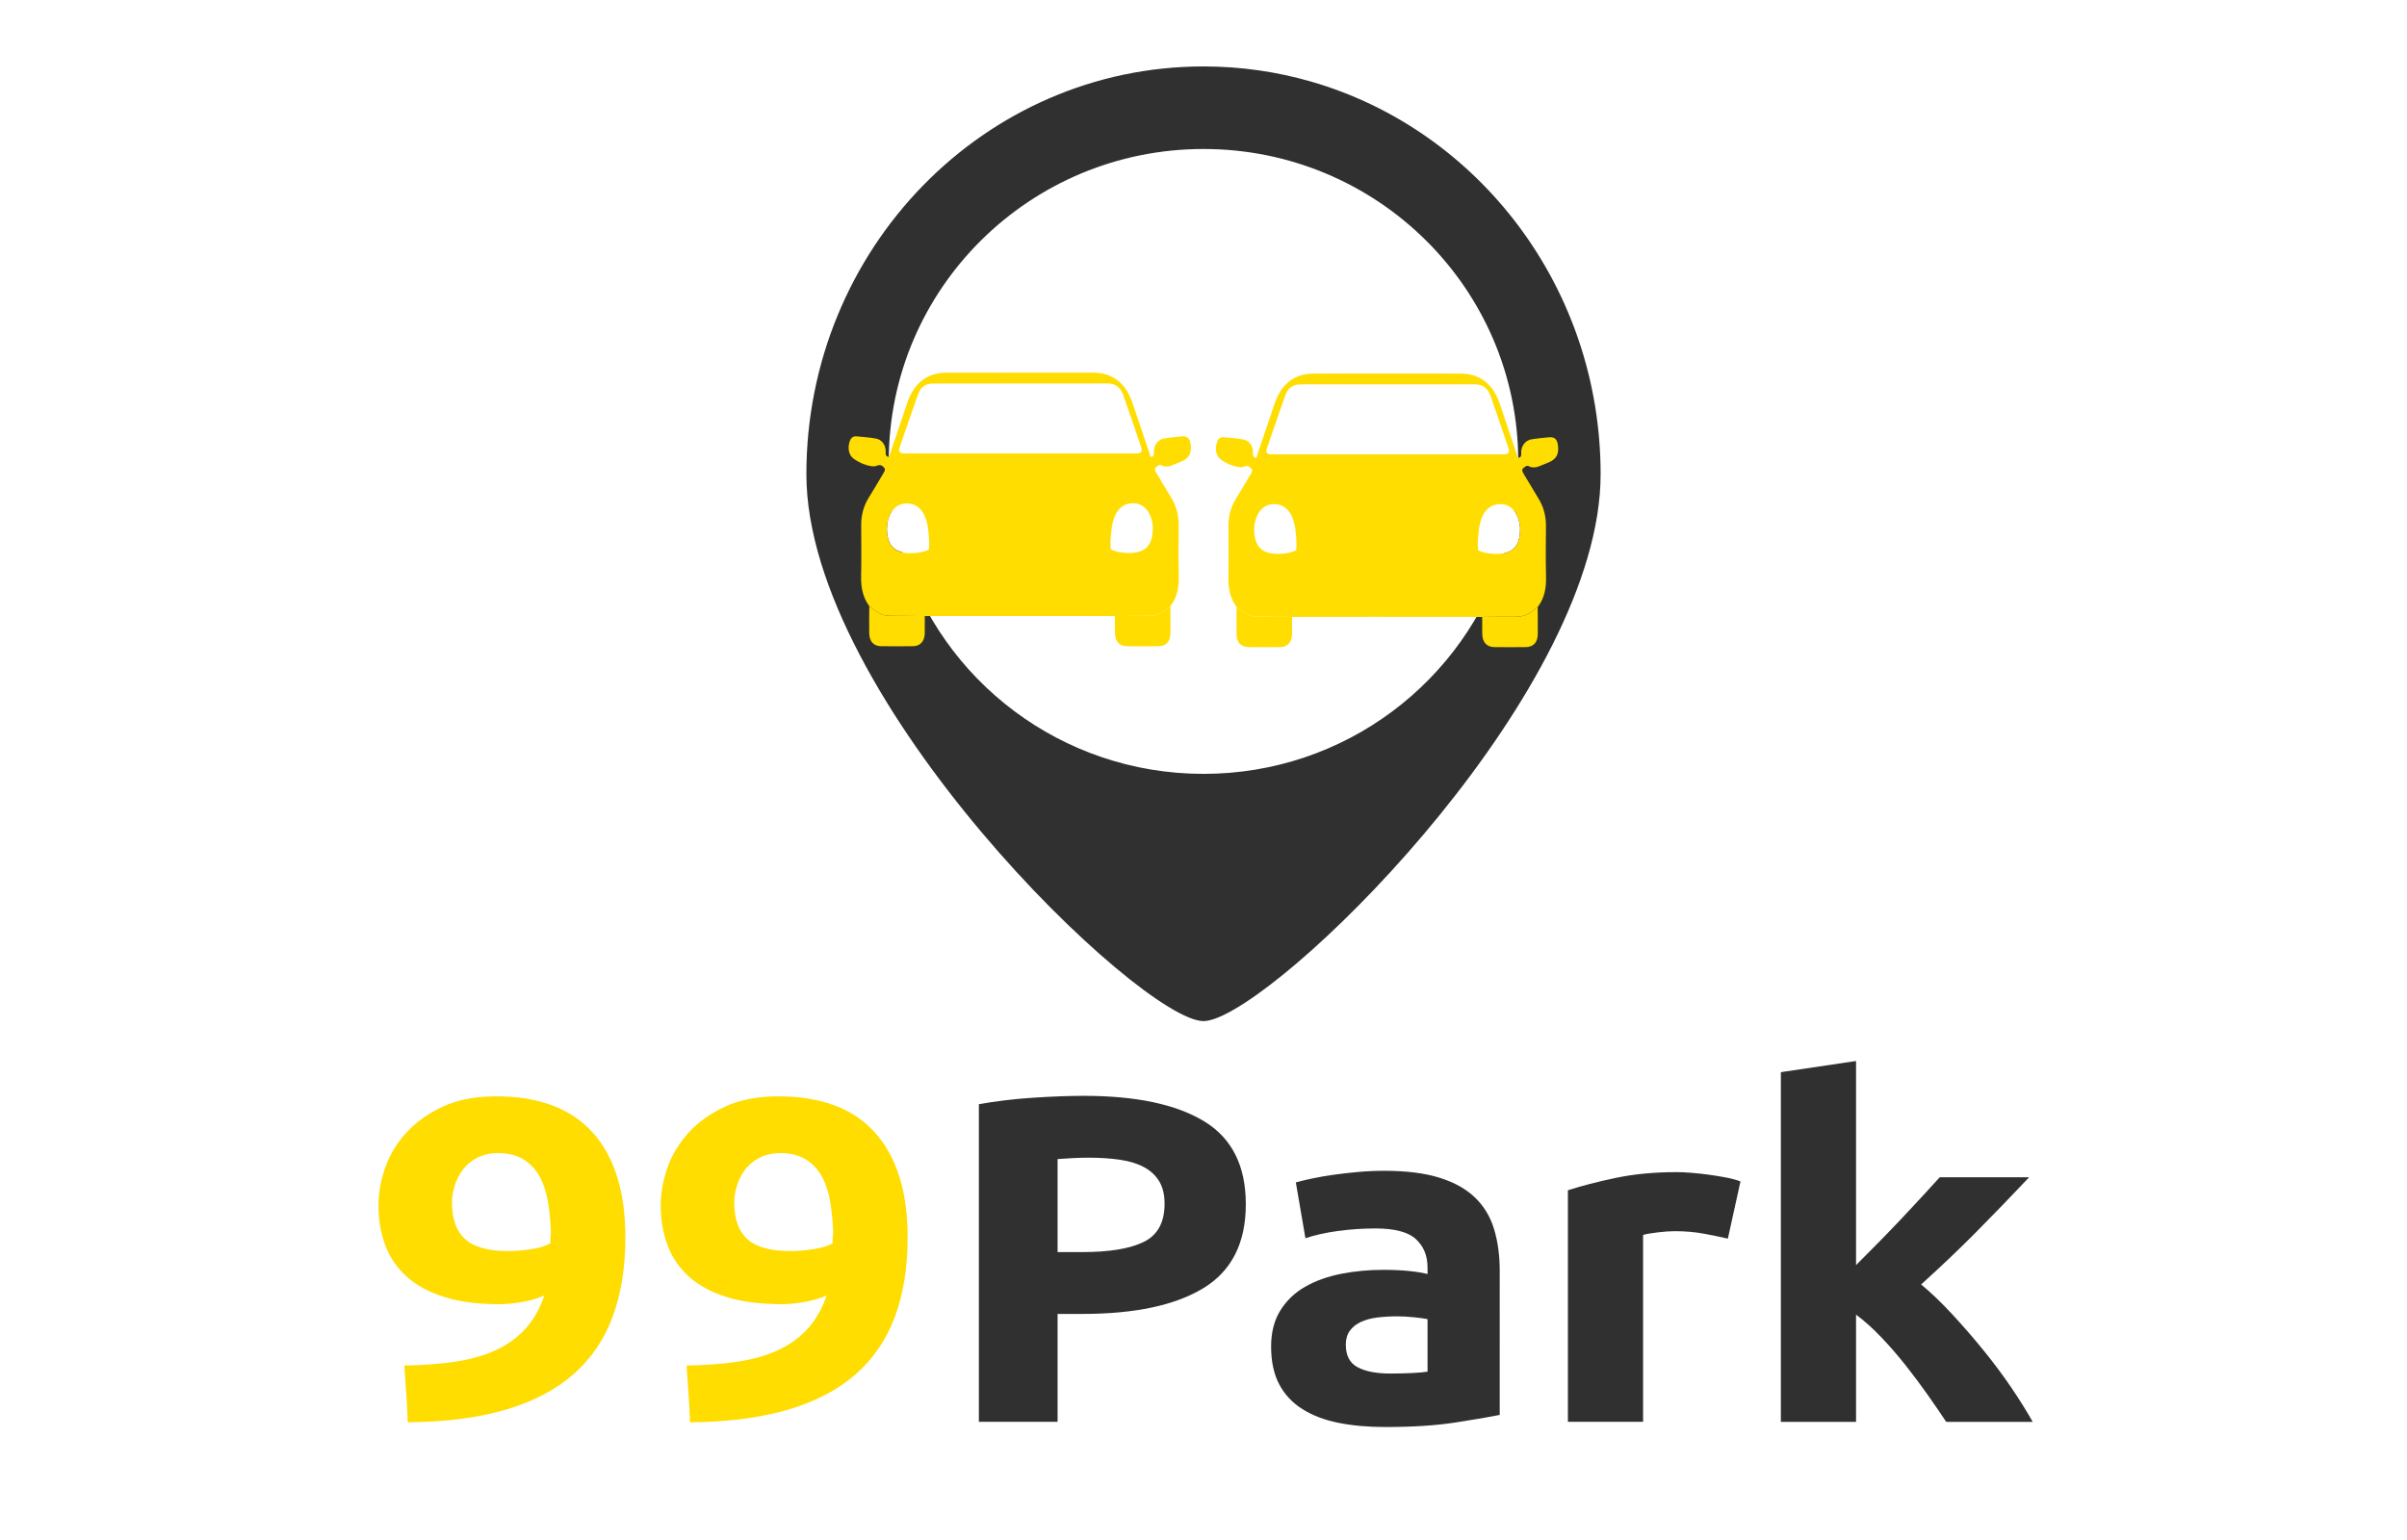 <?xml version="1.0" encoding="UTF-8" standalone="no"?>
<!-- Created with Inkscape (http://www.inkscape.org/) -->

<svg
   width="250"
   height="160"
   viewBox="0 0 250 160"
   version="1.1"
   id="SVGRoot"
   sodipodi:docname="01_logomarca_vertical.svg"
   inkscape:version="1.2.1 (9c6d41e410, 2022-07-14)"
   inkscape:export-filename="01_logomarca_vertical.svg"
   inkscape:export-xdpi="300"
   inkscape:export-ydpi="300"
   xmlns:inkscape="http://www.inkscape.org/namespaces/inkscape"
   xmlns:sodipodi="http://sodipodi.sourceforge.net/DTD/sodipodi-0.dtd"
   xmlns="http://www.w3.org/2000/svg"
   xmlns:svg="http://www.w3.org/2000/svg">
  <sodipodi:namedview
     id="namedview41"
     pagecolor="#ffffff"
     bordercolor="#000000"
     borderopacity="0.25"
     inkscape:showpageshadow="2"
     inkscape:pageopacity="0.0"
     inkscape:pagecheckerboard="0"
     inkscape:deskcolor="#d1d1d1"
     inkscape:document-units="px"
     showgrid="false"
     inkscape:zoom="4.2173091"
     inkscape:cx="106.46599"
     inkscape:cy="73.980823"
     inkscape:window-width="1920"
     inkscape:window-height="1011"
     inkscape:window-x="0"
     inkscape:window-y="32"
     inkscape:window-maximized="1"
     inkscape:current-layer="layer1" />
  <defs
     id="defs36" />
  <g
     inkscape:label="Camada 1"
     inkscape:groupmode="layer"
     id="layer1">
    <path
       id="path145"
       style="fill:#303030;fill-opacity:1;fill-rule:nonzero;stroke:none;stroke-width:0.656"
       d="m 125,6.902 c -22.78,0 -41.246,18.968 -41.246,42.367 0,23.399 34.745,56.818 41.246,56.818 0.343,0 0.77,-0.097 1.262,-0.277 8.82,-3.23 39.984,-34.378 39.984,-56.541 0,-19.415 -12.714,-35.779 -30.057,-40.789 C 132.631,7.453 128.878,6.902 125,6.902 Z m 0,8.578 c 18.053,0 32.689,14.534 32.689,32.461 0,1.749 -0.144,3.463 -0.412,5.137 0.042,0.054 0.082,0.111 0.119,0.17 0.163,0.257 0.284,0.539 0.365,0.846 0.081,0.306 0.121,0.602 0.121,0.893 0,0.869 -0.194,1.514 -0.586,1.934 -0.247,0.265 -0.594,0.446 -1.039,0.543 C 152.16,70.743 139.716,80.402 125,80.402 c -14.752,0 -27.22,-9.706 -31.287,-23.037 -0.431,-0.099 -0.77,-0.277 -1.012,-0.537 -0.39,-0.419 -0.584,-1.063 -0.584,-1.932 -10e-7,-0.29 0.04,-0.588 0.121,-0.895 0.081,-0.306 0.203,-0.588 0.365,-0.846 0.033,-0.052 0.068,-0.104 0.105,-0.152 -0.26,-1.65 -0.398,-3.34 -0.398,-5.062 0,-17.927 14.636,-32.461 32.689,-32.461 z" />
    <path
       d="M 0,0 C 1.238,0 2.53,0.121 3.876,0.362 5.222,0.605 6.218,0.941 6.864,1.373 V 2.1 c 0,0.214 0.013,0.43 0.041,0.646 0.027,0.215 0.04,0.403 0.04,0.566 C 6.891,5.249 6.729,7.066 6.46,8.763 6.191,10.458 5.734,11.938 5.088,13.204 4.441,14.469 3.566,15.466 2.463,16.191 1.359,16.919 0,17.282 -1.615,17.282 c -1.292,0 -2.423,-0.269 -3.392,-0.807 -0.969,-0.539 -1.75,-1.24 -2.342,-2.1 C -7.942,13.513 -8.386,12.57 -8.681,11.548 -8.978,10.525 -9.125,9.529 -9.125,8.561 -9.125,5.652 -8.413,3.499 -6.985,2.1 -5.56,0.699 -3.23,0 0,0 M 5.896,-7.834 C 4.765,-8.372 3.513,-8.763 2.14,-9.004 0.768,-9.247 -0.404,-9.368 -1.373,-9.368 c -3.5,0 -6.488,0.417 -8.964,1.252 -2.477,0.834 -4.51,2.018 -6.097,3.554 -1.589,1.534 -2.76,3.377 -3.513,5.531 -0.755,2.152 -1.131,4.522 -1.131,7.107 0,2.153 0.364,4.362 1.09,6.621 0.727,2.262 1.87,4.322 3.433,6.18 1.56,1.856 3.539,3.391 5.935,4.602 2.395,1.211 5.29,1.817 8.682,1.817 6.945,0 12.18,-2.14 15.707,-6.419 3.526,-4.282 5.29,-10.433 5.29,-18.454 0,-5.277 -0.686,-9.933 -2.059,-13.972 -1.373,-4.038 -3.5,-7.429 -6.38,-10.175 -2.881,-2.746 -6.556,-4.833 -11.024,-6.258 -4.469,-1.428 -9.771,-2.167 -15.909,-2.221 -0.054,1.722 -0.135,3.391 -0.242,5.006 -0.109,1.615 -0.216,3.284 -0.323,5.008 3.068,0.052 5.841,0.282 8.318,0.685 2.476,0.405 4.656,1.077 6.541,2.021 1.884,0.94 3.485,2.192 4.805,3.754 1.319,1.561 2.355,3.526 3.11,5.895"
       style="fill:#ffdd00;fill-opacity:1;fill-rule:nonzero;stroke:none"
       id="path153"
       transform="matrix(0.639,0,0,-0.589,52.777,129.982)" />
    <path
       d="M 0,0 C 1.238,0 2.53,0.121 3.876,0.362 5.222,0.605 6.218,0.941 6.864,1.373 V 2.1 c 0,0.214 0.013,0.43 0.041,0.646 0.027,0.215 0.04,0.403 0.04,0.566 C 6.891,5.249 6.729,7.066 6.46,8.763 6.191,10.458 5.734,11.938 5.088,13.204 4.441,14.469 3.566,15.466 2.463,16.191 1.359,16.919 0,17.282 -1.615,17.282 c -1.292,0 -2.423,-0.269 -3.392,-0.807 -0.969,-0.539 -1.75,-1.24 -2.342,-2.1 C -7.942,13.513 -8.386,12.57 -8.681,11.548 -8.978,10.525 -9.125,9.529 -9.125,8.561 -9.125,5.652 -8.413,3.499 -6.985,2.1 -5.56,0.699 -3.23,0 0,0 M 5.896,-7.834 C 4.765,-8.372 3.513,-8.763 2.14,-9.004 0.768,-9.247 -0.404,-9.368 -1.373,-9.368 c -3.5,0 -6.488,0.417 -8.964,1.252 -2.477,0.834 -4.51,2.018 -6.097,3.554 -1.589,1.534 -2.76,3.377 -3.513,5.531 -0.755,2.152 -1.131,4.522 -1.131,7.107 0,2.153 0.364,4.362 1.09,6.621 0.727,2.262 1.87,4.322 3.433,6.18 1.56,1.856 3.539,3.391 5.935,4.602 2.395,1.211 5.29,1.817 8.682,1.817 6.945,0 12.18,-2.14 15.707,-6.419 3.526,-4.282 5.29,-10.433 5.29,-18.454 0,-5.277 -0.686,-9.933 -2.059,-13.972 -1.373,-4.038 -3.5,-7.429 -6.38,-10.175 -2.881,-2.746 -6.556,-4.833 -11.024,-6.258 -4.469,-1.428 -9.771,-2.167 -15.909,-2.221 -0.054,1.722 -0.135,3.391 -0.242,5.006 -0.109,1.615 -0.216,3.284 -0.323,5.008 3.068,0.052 5.841,0.282 8.318,0.685 2.476,0.405 4.656,1.077 6.541,2.021 1.884,0.94 3.485,2.192 4.805,3.754 1.319,1.561 2.355,3.526 3.11,5.895"
       style="fill:#ffdd00;fill-opacity:1;fill-rule:nonzero;stroke:none"
       id="path157"
       transform="matrix(0.639,0,0,-0.589,82.093,129.982)" />
    <path
       d="M 0,0 C -0.931,0 -1.846,-0.028 -2.748,-0.081 -3.65,-0.137 -4.43,-0.191 -5.086,-0.246 v -16.405 h 4.02 c 4.429,0 7.763,0.601 10.007,1.805 2.241,1.202 3.363,3.445 3.363,6.726 0,1.585 -0.288,2.897 -0.862,3.937 -0.574,1.038 -1.394,1.872 -2.461,2.501 C 7.915,-1.054 6.616,-0.614 5.085,-0.369 3.554,-0.123 1.858,0 0,0 m -0.82,10.909 c 8.475,0 14.982,-1.49 19.522,-4.47 4.538,-2.981 6.807,-7.861 6.807,-14.641 0,-6.836 -2.296,-11.771 -6.889,-14.806 -4.594,-3.034 -11.156,-4.552 -19.686,-4.552 h -4.02 V -46.59 H -17.881 V 9.434 c 2.788,0.545 5.741,0.928 8.858,1.148 3.117,0.218 5.851,0.327 8.203,0.327"
       style="fill:#303030;fill-opacity:1;fill-rule:nonzero;stroke:none"
       id="path161"
       transform="matrix(0.639,0,0,-0.589,113.095,120.279)" />
    <path
       d="M 0,0 C 1.202,0 2.351,0.027 3.445,0.083 4.538,0.137 5.413,0.219 6.069,0.329 V 9.598 C 5.578,9.706 4.839,9.815 3.855,9.926 2.87,10.035 1.969,10.09 1.148,10.09 0,10.09 -1.081,10.021 -2.092,9.885 -3.104,9.748 -3.992,9.487 -4.757,9.105 -5.524,8.723 -6.125,8.203 -6.562,7.547 -7,6.891 -7.218,6.07 -7.218,5.087 -7.218,3.171 -6.576,1.846 -5.29,1.107 -4.007,0.37 -2.243,0 0,0 m -0.984,35.763 c 3.609,0 6.615,-0.41 9.022,-1.231 2.406,-0.82 4.333,-1.996 5.783,-3.526 1.448,-1.531 2.473,-3.391 3.075,-5.578 0.602,-2.188 0.904,-4.621 0.904,-7.3 V -7.3 c -1.751,-0.383 -4.184,-0.834 -7.301,-1.352 -3.117,-0.52 -6.89,-0.781 -11.319,-0.781 -2.789,0 -5.32,0.247 -7.588,0.739 -2.269,0.492 -4.224,1.298 -5.864,2.42 -1.641,1.12 -2.899,2.584 -3.774,4.388 -0.875,1.805 -1.311,4.019 -1.311,6.644 0,2.514 0.504,4.647 1.516,6.397 1.012,1.75 2.365,3.145 4.061,4.185 1.694,1.037 3.636,1.79 5.824,2.255 2.186,0.464 4.456,0.697 6.808,0.697 1.585,0 2.994,-0.069 4.223,-0.205 1.231,-0.137 2.229,-0.316 2.994,-0.533 v 1.148 c 0,2.077 -0.629,3.745 -1.886,5.004 -1.258,1.257 -3.445,1.887 -6.562,1.887 -2.078,0 -4.129,-0.152 -6.151,-0.451 -2.024,-0.302 -3.774,-0.726 -5.25,-1.273 l -1.559,9.843 c 0.71,0.219 1.6,0.452 2.666,0.698 1.067,0.246 2.228,0.464 3.486,0.656 1.257,0.191 2.584,0.355 3.978,0.492 1.395,0.136 2.803,0.205 4.225,0.205"
       style="fill:#303030;fill-opacity:1;fill-rule:nonzero;stroke:none"
       id="path165"
       transform="matrix(0.639,0,0,-0.589,144.392,142.705)" />
    <path
       d="m 0,0 c -1.094,0.273 -2.379,0.561 -3.854,0.862 -1.477,0.3 -3.064,0.45 -4.758,0.45 -0.766,0 -1.682,-0.068 -2.748,-0.205 -1.067,-0.136 -1.874,-0.287 -2.419,-0.45 V -32.317 H -26.001 V 8.531 c 2.187,0.765 4.77,1.49 7.751,2.174 2.98,0.683 6.302,1.025 9.966,1.025 0.656,0 1.448,-0.041 2.379,-0.123 0.928,-0.082 1.858,-0.192 2.789,-0.328 0.928,-0.137 1.857,-0.301 2.788,-0.492 0.93,-0.192 1.723,-0.425 2.379,-0.697 z"
       style="fill:#303030;fill-opacity:1;fill-rule:nonzero;stroke:none"
       id="path169"
       transform="matrix(0.639,0,0,-0.589,179.462,128.688)" />
    <path
       d="m 0,0 c 1.202,1.305 2.444,2.663 3.729,4.077 1.283,1.414 2.526,2.814 3.728,4.199 1.202,1.388 2.335,2.705 3.399,3.956 1.066,1.249 1.982,2.336 2.747,3.262 h 14.531 c -2.898,-3.33 -5.729,-6.509 -8.489,-9.535 -2.761,-3.028 -5.783,-6.152 -9.063,-9.372 1.641,-1.479 3.334,-3.246 5.085,-5.3 1.749,-2.054 3.444,-4.177 5.085,-6.367 1.641,-2.192 3.144,-4.383 4.512,-6.573 1.366,-2.192 2.514,-4.191 3.445,-5.998 H 14.655 c -0.873,1.425 -1.869,3.001 -2.988,4.728 -1.119,1.727 -2.306,3.452 -3.562,5.179 -1.255,1.726 -2.579,3.385 -3.97,4.974 C 2.743,-11.181 1.364,-9.838 0,-8.74 V -27.651 H -12.222 V 34.031 L 0,36 Z"
       style="fill:#303030;fill-opacity:1;fill-rule:nonzero;stroke:none"
       id="path173"
       transform="matrix(0.639,0,0,-0.589,192.777,131.438)" />
    <path
       id="path185-5-5"
       style="fill:#ffdd00;fill-opacity:1;fill-rule:nonzero;stroke:none;stroke-width:0.636"
       d="m 98.309,38.719 c -1.991,0.002 -3.37,1.06 -4.068,3.111 -0.606,1.78 -1.197,3.566 -1.805,5.344 -0.036,0.107 -0.001,0.356 -0.225,0.275 -0.161,-0.058 -0.237,-0.175 -0.221,-0.406 0.053,-0.755 -0.355,-1.362 -1.023,-1.48 -0.655,-0.117 -1.322,-0.166 -1.984,-0.23 -0.314,-0.031 -0.579,0.115 -0.695,0.434 -0.188,0.513 -0.225,1.041 0.055,1.541 0.337,0.603 2.112,1.358 2.707,1.088 0.356,-0.162 0.599,-0.027 0.787,0.205 0.184,0.227 -0.033,0.475 -0.148,0.674 -0.482,0.827 -0.974,1.646 -1.475,2.459 -0.525,0.853 -0.77,1.79 -0.768,2.814 0.005,1.768 0.03,3.537 -0.008,5.305 -0.025,1.157 0.171,2.208 0.85,3.119 0.493,0.417 0.992,0.81 1.627,0.951 0.312,0.07 0.619,0.051 0.928,0.057 1.07,0.017 2.142,0.019 3.213,0.025 2.787,-0.003 5.574,-0.009 8.361,-0.008 3.793,0 7.587,0.004 11.381,0.008 1.152,-0.008 2.303,-0.029 3.455,-0.02 0.828,0.007 1.533,-0.293 2.141,-0.895 0.05,-0.048 0.113,-0.079 0.17,-0.117 0.707,-0.914 0.894,-1.979 0.865,-3.152 -0.044,-1.753 -0.023,-3.508 -0.008,-5.262 0.009,-1.06 -0.256,-2.012 -0.795,-2.887 -0.508,-0.825 -1.005,-1.658 -1.5,-2.492 -0.266,-0.45 -0.229,-0.559 0.195,-0.82 0.125,-0.077 0.215,-0.066 0.336,-0.006 0.354,0.177 0.713,0.144 1.07,-0.006 0.317,-0.132 0.636,-0.258 0.955,-0.389 0.824,-0.338 1.119,-0.891 0.977,-1.828 -0.09,-0.591 -0.343,-0.835 -0.887,-0.793 -0.609,0.047 -1.219,0.114 -1.824,0.207 -0.682,0.105 -1.153,0.731 -1.098,1.473 0.019,0.243 -0.032,0.394 -0.223,0.434 -0.221,0.048 -0.187,-0.207 -0.23,-0.334 -0.603,-1.765 -1.19,-3.537 -1.791,-5.303 -0.696,-2.042 -2.081,-3.094 -4.078,-3.096 -5.073,-0.004 -10.146,-0.005 -15.219,0 z m 16.773,1.121 c 0.773,-6.65e-4 1.301,0.408 1.57,1.168 0.643,1.818 1.26,3.646 1.881,5.473 0.132,0.388 0.008,0.586 -0.371,0.627 -0.122,0.013 -0.245,0.006 -0.367,0.006 H 105.963 94.17 c -0.136,0 -0.273,0.01 -0.406,-0.012 -0.308,-0.05 -0.468,-0.211 -0.34,-0.58 0.645,-1.857 1.276,-3.719 1.934,-5.57 0.263,-0.741 0.801,-1.107 1.527,-1.107 6.066,-0.003 12.131,-6.06e-4 18.197,-0.004 z m 2.596,12.445 c 0.354,0 0.665,0.081 0.93,0.242 0.266,0.162 0.478,0.371 0.641,0.629 0.163,0.257 0.284,0.539 0.365,0.846 0.081,0.306 0.121,0.602 0.121,0.893 0,0.869 -0.194,1.514 -0.586,1.934 -0.39,0.419 -1.027,0.627 -1.912,0.627 -0.339,0 -0.693,-0.035 -1.062,-0.107 -0.368,-0.072 -0.639,-0.174 -0.816,-0.303 v -0.217 c 0,-0.064 -0.004,-0.129 -0.012,-0.193 -0.007,-0.064 -0.012,-0.121 -0.012,-0.17 0.015,-0.58 0.059,-1.123 0.133,-1.631 0.074,-0.508 0.198,-0.949 0.375,-1.328 0.177,-0.378 0.419,-0.677 0.721,-0.895 0.302,-0.218 0.673,-0.326 1.115,-0.326 z m -23.506,0.021 c 0.442,0 0.815,0.11 1.117,0.328 0.302,0.217 0.542,0.514 0.719,0.893 0.177,0.379 0.301,0.822 0.375,1.33 0.074,0.507 0.118,1.051 0.133,1.631 0,0.049 -0.004,0.104 -0.012,0.168 -0.007,0.064 -0.01,0.129 -0.01,0.193 v 0.219 c -0.177,0.129 -0.45,0.228 -0.818,0.301 -0.369,0.072 -0.721,0.109 -1.061,0.109 -0.885,0 -1.523,-0.21 -1.914,-0.629 -0.39,-0.419 -0.586,-1.063 -0.586,-1.932 0,-0.29 0.042,-0.588 0.123,-0.895 0.081,-0.306 0.201,-0.588 0.363,-0.846 0.162,-0.257 0.377,-0.467 0.643,-0.629 0.265,-0.161 0.574,-0.242 0.928,-0.242 z" />
    <path
       d="m 115.797,64.005 c 1.152,-0.009 2.304,-0.03 3.455,-0.02 0.828,0.006 1.532,-0.294 2.14,-0.895 0.049,-0.048 0.114,-0.078 0.17,-0.118 0.004,0.951 0.029,1.902 0.007,2.852 -0.019,0.844 -0.474,1.308 -1.248,1.316 -1.088,0.011 -2.176,0.01 -3.263,0 -0.801,-0.007 -1.248,-0.515 -1.256,-1.397 -0.005,-0.579 -0.004,-1.159 -0.006,-1.738"
       style="fill:#ffdd00;fill-opacity:1;fill-rule:nonzero;stroke:none;stroke-width:0.636"
       id="path177-6-0" />
    <path
       d="m 90.288,62.971 c 0.493,0.417 0.99,0.81 1.625,0.951 0.313,0.069 0.62,0.052 0.929,0.057 1.07,0.016 2.141,0.018 3.211,0.025 -0.001,0.595 0.002,1.189 -0.005,1.783 -0.011,0.829 -0.46,1.341 -1.215,1.351 -1.101,0.015 -2.203,0.013 -3.304,0.001 -0.77,-0.007 -1.228,-0.477 -1.247,-1.317 -0.021,-0.95 0.002,-1.901 0.006,-2.852"
       style="fill:#ffdd00;fill-opacity:1;fill-rule:nonzero;stroke:none;stroke-width:0.636"
       id="path181-5-3" />
    <path
       id="path185-5-5-6"
       style="fill:#ffdd00;fill-opacity:1;fill-rule:nonzero;stroke:none;stroke-width:0.636"
       d="m 144.066,38.807 c -2.536,-8.8e-5 -5.073,0.002 -7.609,0.004 -1.991,0.002 -3.37,1.06 -4.068,3.111 -0.606,1.78 -1.197,3.566 -1.805,5.344 -0.036,0.107 -0.001,0.356 -0.225,0.275 -0.161,-0.058 -0.237,-0.175 -0.221,-0.406 0.053,-0.755 -0.355,-1.362 -1.023,-1.48 -0.655,-0.117 -1.322,-0.166 -1.984,-0.23 -0.314,-0.031 -0.579,0.115 -0.695,0.434 -0.188,0.513 -0.225,1.041 0.055,1.541 0.337,0.603 2.112,1.358 2.707,1.088 0.356,-0.162 0.601,-0.027 0.789,0.205 0.184,0.227 -0.035,0.475 -0.15,0.674 -0.482,0.827 -0.974,1.646 -1.475,2.459 -0.525,0.853 -0.77,1.79 -0.768,2.814 0.005,1.768 0.03,3.537 -0.008,5.305 -0.025,1.157 0.173,2.208 0.852,3.119 0.492,0.417 0.99,0.81 1.625,0.951 0.312,0.07 0.619,0.051 0.928,0.057 1.07,0.017 2.142,0.019 3.213,0.025 2.787,-0.003 5.574,-0.009 8.361,-0.008 3.793,0 7.587,0.004 11.381,0.008 1.152,-0.008 2.303,-0.029 3.455,-0.02 0.828,0.007 1.533,-0.293 2.141,-0.895 0.05,-0.048 0.113,-0.079 0.17,-0.117 0.707,-0.914 0.894,-1.979 0.865,-3.152 -0.044,-1.753 -0.023,-3.508 -0.008,-5.262 0.009,-1.06 -0.256,-2.012 -0.795,-2.887 -0.508,-0.825 -1.005,-1.658 -1.5,-2.492 -0.266,-0.45 -0.229,-0.559 0.195,-0.82 0.125,-0.077 0.217,-0.068 0.338,-0.008 0.354,0.177 0.711,0.146 1.068,-0.004 0.317,-0.132 0.636,-0.258 0.955,-0.389 0.824,-0.338 1.119,-0.891 0.977,-1.828 -0.09,-0.591 -0.343,-0.835 -0.887,-0.793 -0.609,0.047 -1.219,0.114 -1.824,0.207 -0.682,0.105 -1.151,0.731 -1.096,1.473 0.019,0.243 -0.034,0.394 -0.225,0.434 -0.221,0.048 -0.187,-0.207 -0.23,-0.334 -0.603,-1.765 -1.19,-3.537 -1.791,-5.303 -0.696,-2.042 -2.081,-3.094 -4.078,-3.096 -2.536,-0.002 -5.073,-0.004 -7.609,-0.004 z m 9.164,1.125 c 0.773,-6.65e-4 1.301,0.408 1.57,1.168 0.643,1.818 1.26,3.646 1.881,5.473 0.132,0.388 0.008,0.586 -0.371,0.627 -0.122,0.013 -0.245,0.006 -0.367,0.006 h -11.832 -11.793 c -0.136,0 -0.273,0.01 -0.406,-0.012 -0.308,-0.05 -0.468,-0.211 -0.34,-0.58 0.644,-1.857 1.276,-3.719 1.934,-5.57 0.263,-0.741 0.801,-1.107 1.527,-1.107 6.066,-0.003 12.131,-6.06e-4 18.197,-0.004 z m -20.908,12.445 c 0.442,0 0.813,0.108 1.115,0.326 0.302,0.217 0.542,0.516 0.719,0.895 0.177,0.379 0.303,0.822 0.377,1.33 0.074,0.507 0.116,1.049 0.131,1.629 0,0.049 -0.002,0.105 -0.01,0.17 -0.007,0.064 -0.012,0.129 -0.012,0.193 v 0.217 c -0.177,0.129 -0.45,0.23 -0.818,0.303 -0.369,0.072 -0.721,0.109 -1.061,0.109 -0.885,0 -1.521,-0.21 -1.912,-0.629 -0.39,-0.419 -0.586,-1.065 -0.586,-1.934 1e-5,-0.29 0.04,-0.586 0.121,-0.893 0.081,-0.306 0.203,-0.588 0.365,-0.846 0.162,-0.257 0.375,-0.467 0.641,-0.629 0.265,-0.161 0.576,-0.242 0.93,-0.242 z m 23.504,0 c 0.354,0 0.663,0.081 0.928,0.242 0.266,0.162 0.48,0.371 0.643,0.629 0.163,0.257 0.284,0.537 0.365,0.844 0.081,0.306 0.121,0.604 0.121,0.895 0,0.869 -0.194,1.514 -0.586,1.934 -0.39,0.419 -1.029,0.627 -1.914,0.627 -0.339,0 -0.691,-0.035 -1.061,-0.107 -0.368,-0.072 -0.639,-0.174 -0.816,-0.303 v -0.217 c 0,-0.064 -0.004,-0.129 -0.012,-0.193 -0.007,-0.064 -0.012,-0.121 -0.012,-0.17 0.015,-0.58 0.059,-1.123 0.133,-1.631 0.074,-0.508 0.198,-0.949 0.375,-1.328 0.177,-0.378 0.419,-0.677 0.721,-0.895 0.302,-0.218 0.673,-0.326 1.115,-0.326 z" />
    <path
       d="m 153.946,64.097 c 1.152,-0.009 2.304,-0.03 3.455,-0.02 0.828,0.006 1.532,-0.294 2.14,-0.895 0.049,-0.048 0.114,-0.078 0.17,-0.118 0.004,0.951 0.029,1.902 0.007,2.852 -0.019,0.844 -0.474,1.308 -1.248,1.316 -1.088,0.011 -2.176,0.01 -3.263,0 -0.801,-0.007 -1.248,-0.515 -1.256,-1.397 -0.005,-0.579 -0.004,-1.159 -0.006,-1.738"
       style="fill:#ffdd00;fill-opacity:1;fill-rule:nonzero;stroke:none;stroke-width:0.636"
       id="path177-6-0-2" />
    <path
       d="m 128.437,63.063 c 0.492,0.417 0.99,0.81 1.625,0.951 0.313,0.069 0.62,0.052 0.929,0.057 1.07,0.016 2.141,0.018 3.211,0.025 -0.001,0.595 0.002,1.189 -0.005,1.783 -0.011,0.829 -0.46,1.341 -1.215,1.351 -1.101,0.015 -2.203,0.013 -3.304,0.001 -0.77,-0.007 -1.228,-0.477 -1.247,-1.317 -0.021,-0.95 0.002,-1.901 0.006,-2.852"
       style="fill:#ffdd00;fill-opacity:1;fill-rule:nonzero;stroke:none;stroke-width:0.636"
       id="path181-5-3-7" />
  </g>
</svg>
